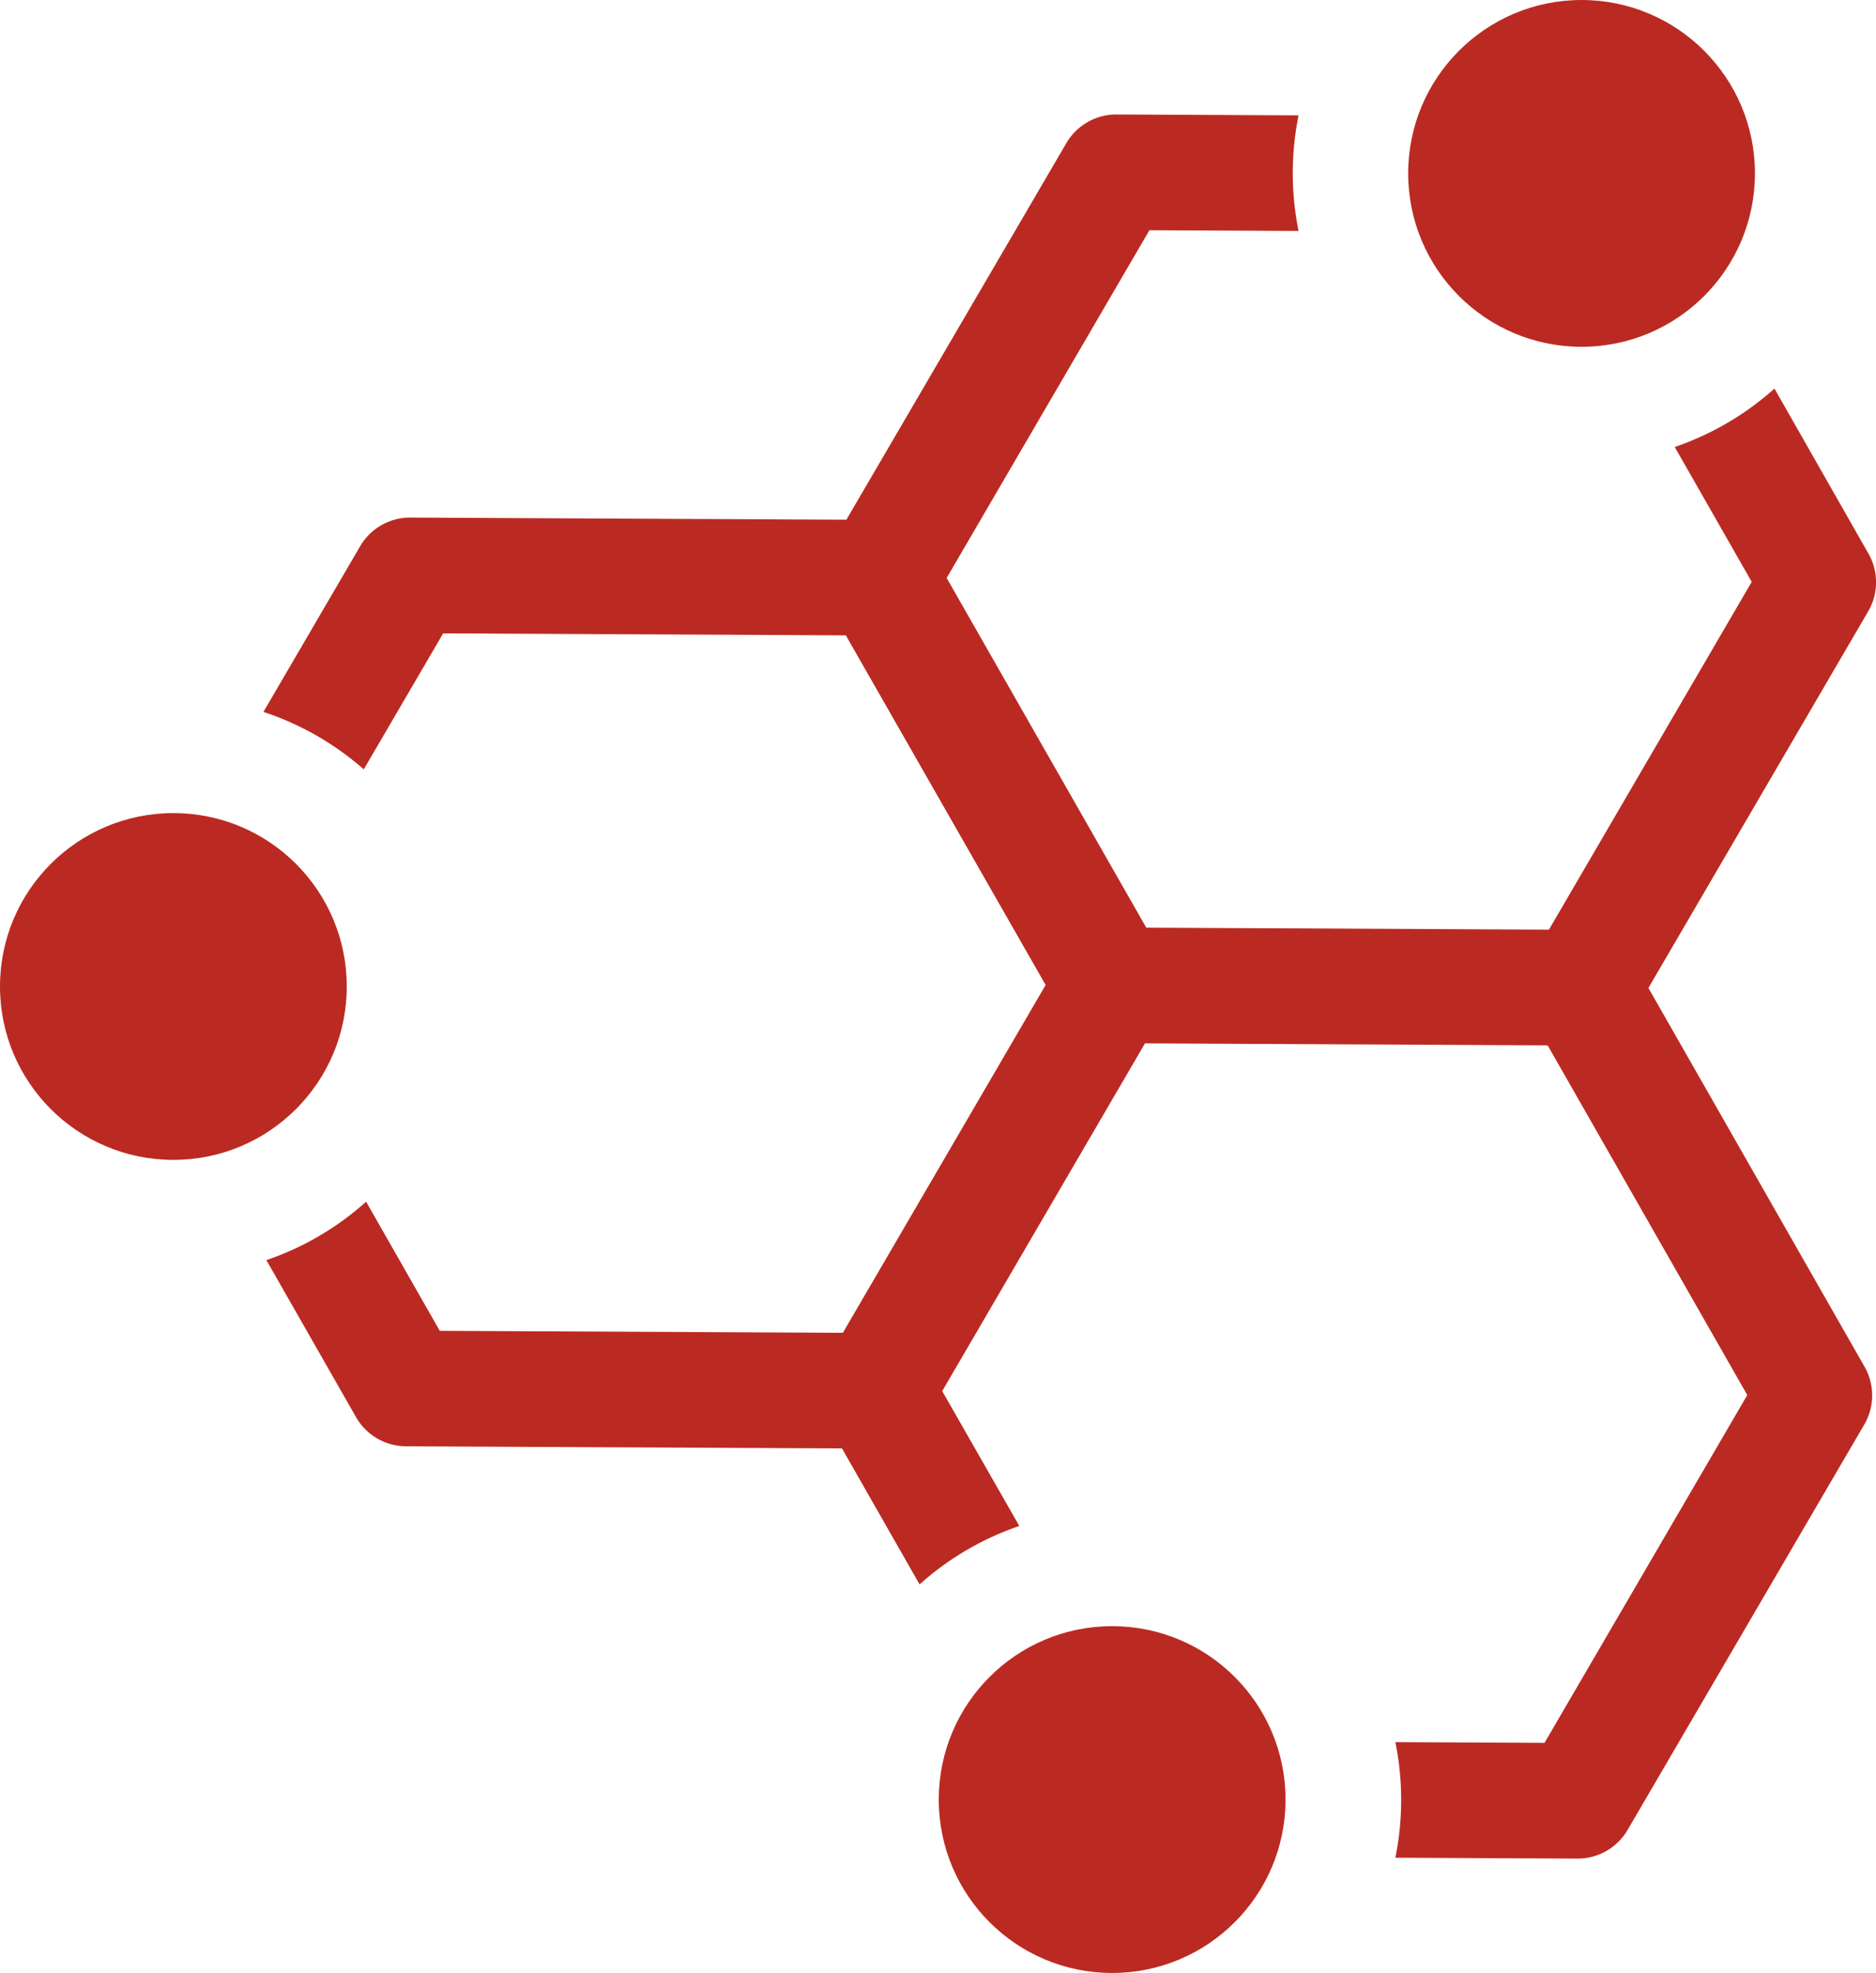 <svg xmlns="http://www.w3.org/2000/svg" width="34.234" height="36" viewBox="0 0 34.234 36">
  <g id="molecular-structure2" transform="translate(-12.557)">
    <circle id="Ellipse_11" data-name="Ellipse 11" cx="3.164" cy="3.164" r="3.164" transform="translate(12.557 14.836)" fill="#bb2a22"/>
    <circle id="Ellipse_12" data-name="Ellipse 12" cx="3.164" cy="3.164" r="3.164" transform="translate(29.688 29.672)" fill="#bb2a22"/>
    <path id="Path_313" data-name="Path 313" d="M106.2,45.644l4-6.854.01-.017a1.055,1.055,0,0,0,.005-1.055L108.5,34.707a5.276,5.276,0,0,1-1.82,1.066l1.405,2.461-3.7,6.346-7.348-.036-3.643-6.381,3.7-6.345,2.722.013a5.294,5.294,0,0,1,0-2.109l-3.322-.016a1.055,1.055,0,0,0-.916.523L91.564,37.1l-7.957-.039a1.055,1.055,0,0,0-.916.523l-1.765,3.023a5.273,5.273,0,0,1,1.831,1.048l1.449-2.481,7.348.036L95.2,45.59l-3.7,6.346L84.144,51.9,82.8,49.544a5.276,5.276,0,0,1-1.82,1.066l1.636,2.865a1.055,1.055,0,0,0,.911.532l7.957.039L92.9,56.527a5.275,5.275,0,0,1,1.82-1.066L93.313,53l3.7-6.345,7.348.036,3.643,6.381-3.7,6.346-2.722-.013a5.294,5.294,0,0,1,0,2.109l3.322.016a1.055,1.055,0,0,0,.916-.523l4.309-7.38.01-.017a1.055,1.055,0,0,0,.005-1.055Z" transform="translate(-63.562 -27.617)" fill="#bb2a22"/>
    <circle id="Ellipse_13" data-name="Ellipse 13" cx="3.164" cy="3.164" r="3.164" transform="translate(38.254)" fill="#bb2a22"/>
  </g>
</svg>

